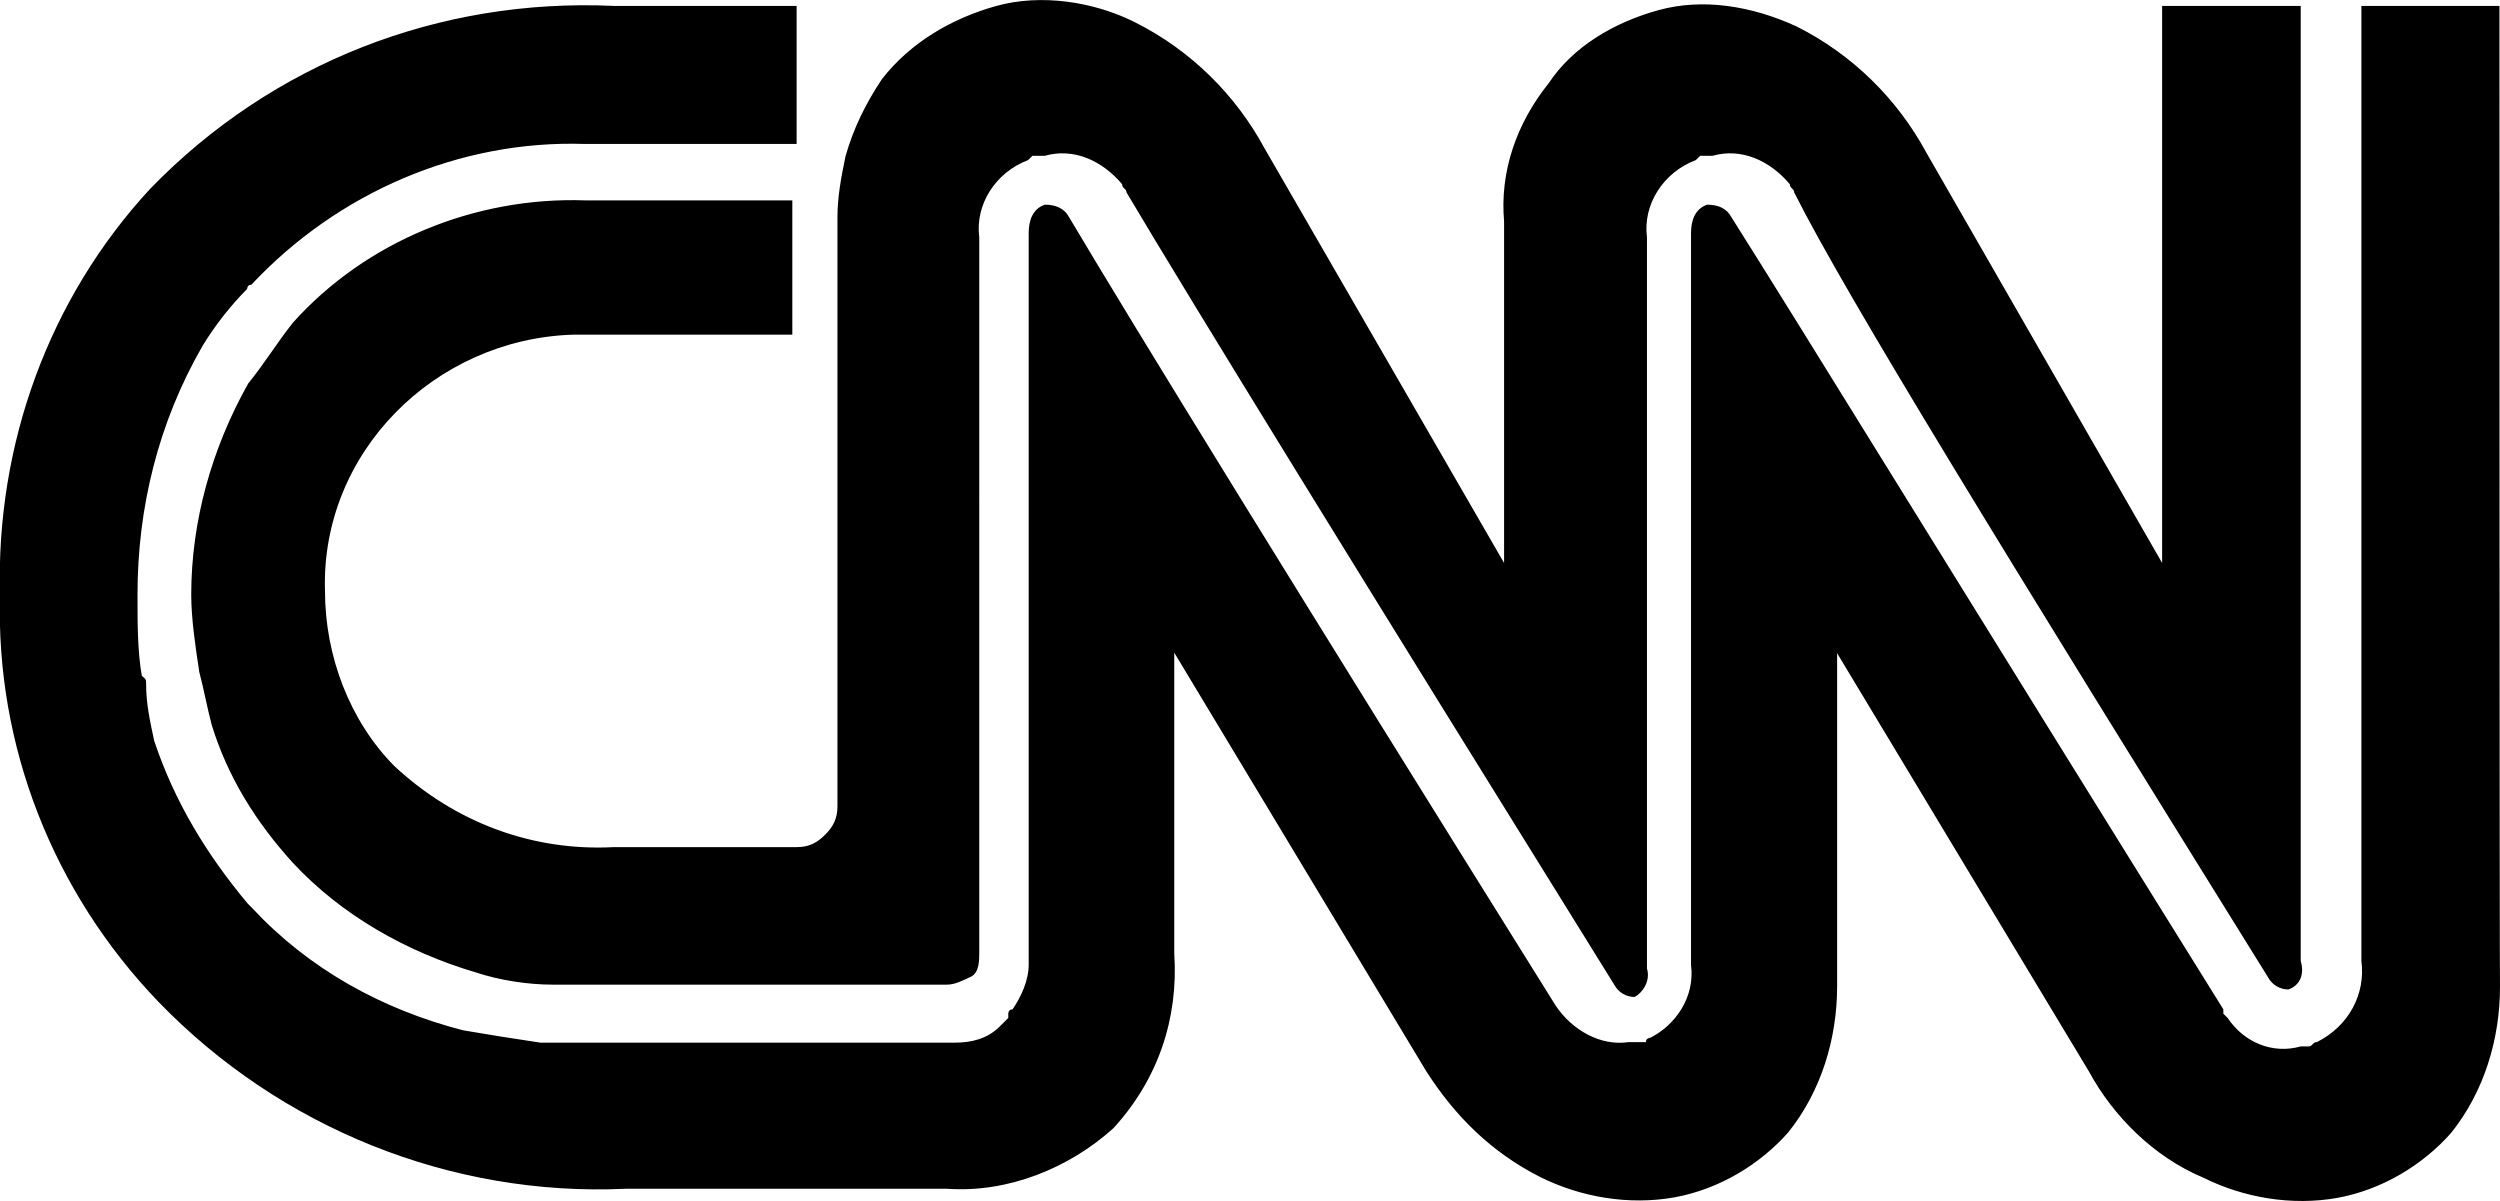 <svg xmlns="http://www.w3.org/2000/svg" viewBox="0 0 465.4 223.6"><path d="M465.3 1.1h-25.7v177.8c.8 6.1-2.3 12.1-8.3 15.1-.8 0-.8.8-1.5.8h-1.5c-5.3 1.5-10.6-.8-13.6-5.3l-.8-.8v-.8C365.4 110 335.2 60.8 322.3 40.4c-.8-1.5-2.3-2.3-4.5-2.3-2.3.8-3 3-3 5.3v136.2c.8 6.1-3 11.3-7.6 13.6 0 0-.8 0-.8.8h-3.2c-5.3.8-10.6-2.3-13.6-6.8C241.4 110 211.1 60.8 199 40.4c-.8-1.5-2.3-2.3-4.5-2.3-2.3.8-3 3-3 5.3v136.2c0 3-1.5 6.1-3 8.3-.8 0-.8.8-.8.8v.8l-.8.8-.8.8c-2.3 2.3-5.3 3-8.3 3h-77.2c-5.3-.8-9.8-1.5-14.4-2.3-15.1-3.9-28.7-11.4-39.3-22.8l-.8-.8c-7.6-9.1-13.6-18.9-17.4-30.3-.8-3.8-1.5-6.8-1.5-10.6 0-.8 0-.8-.8-1.5-.8-4.5-.8-9.8-.8-14.4v-.8c0-15.9 3.8-31.8 12.1-46.2C40 60.6 43 56.8 46 53.8c0 0 0-.8.8-.8 16-17.1 38.7-27 62.2-26.2h39.3V1.1h-34C81.8-.4 50.7 11.7 28 35.1 9.1 55.5-.8 82.8 0 110.8c-.8 28 9.8 55.2 29.5 75.7 22.7 23.5 54.5 36.3 87 34.8h59.8c11.3.8 22.7-3.8 31-11.3 8.3-9.1 12.1-20.4 11.3-32.5v-56l46.9 77.9c5.3 8.3 12.1 15.1 21.2 19.7 7.6 3.8 16.6 5.3 25 3.8 8.3-1.5 15.9-6.1 21.2-12.1 6.1-7.6 9.1-17.4 9.1-27.2v-62l46.9 77.9c4.5 8.3 12.1 15.9 21.2 19.7 7.6 3.8 16.6 5.3 25 3.8 8.3-1.5 15.9-6.1 21.2-12.1 6.1-7.6 9.1-17.4 9.1-27.2-.1-.3-.1-182.6-.1-182.6zm-43.1 180.8c.8 1.5 2.3 2.3 3.8 2.3 2.3-.8 3-3 2.3-5.3V1.1h-25.8v103.7l-43.9-76.4c-5.3-9.8-13.6-18.2-24.2-23.5-8.3-3.8-17.4-5.3-25.7-3s-15.9 6.8-20.4 13.6c-6.1 7.6-9.1 16.6-8.3 25.7v63.6l-44.6-77.2c-5.3-9.8-13.6-18.2-24.2-23.5-7.6-3.8-17.4-5.3-25.7-3s-16 6.8-21.3 13.6c-3 4.5-5.3 9.1-6.8 14.4-.8 3.8-1.5 7.6-1.5 11.3v109.7c0 2.3-.8 3.8-2.3 5.3s-3 2.3-5.3 2.3h-34c-15.1.8-29.5-4.5-40.9-15.1-8.3-8.4-12.9-20.5-12.9-32.6-.8-25.7 20.4-46.9 46.2-47.7h40.8v-25h-38.6c-20.4-.7-40.8 7.6-54.4 22.8-3 3.8-5.3 7.6-8.3 11.3-6.8 12.1-10.6 25.7-10.6 39.3 0 4.5.8 9.8 1.5 14.4.8 3 1.5 6.8 2.3 9.8 3 9.8 8.3 18.2 15.1 25.7 9.1 9.8 21.2 16.6 34 20.4 4.5 1.5 9.8 2.3 14.4 2.3h73.4c1.5 0 3-.8 4.5-1.5 1.5-.8 1.5-3 1.5-4.5V44.2c-.8-6.1 3-12.1 9.1-14.4l.8-.8h2.3c5.3-1.5 10.6.8 14.4 5.3 0 .8.8.8.8 1.5 12.1 20.4 42.4 69.6 90.8 147.5.8 1.5 2.3 2.3 3.8 2.3 1.5-.8 3-3 2.3-5.3V44.2c-.8-6.1 3-12.1 9.1-14.4l.8-.8h2.3c5.3-1.5 10.6.8 14.4 5.3 0 .8.8.8.8 1.5 9.5 19 39.8 68.2 88.2 146.1z" /></svg>
